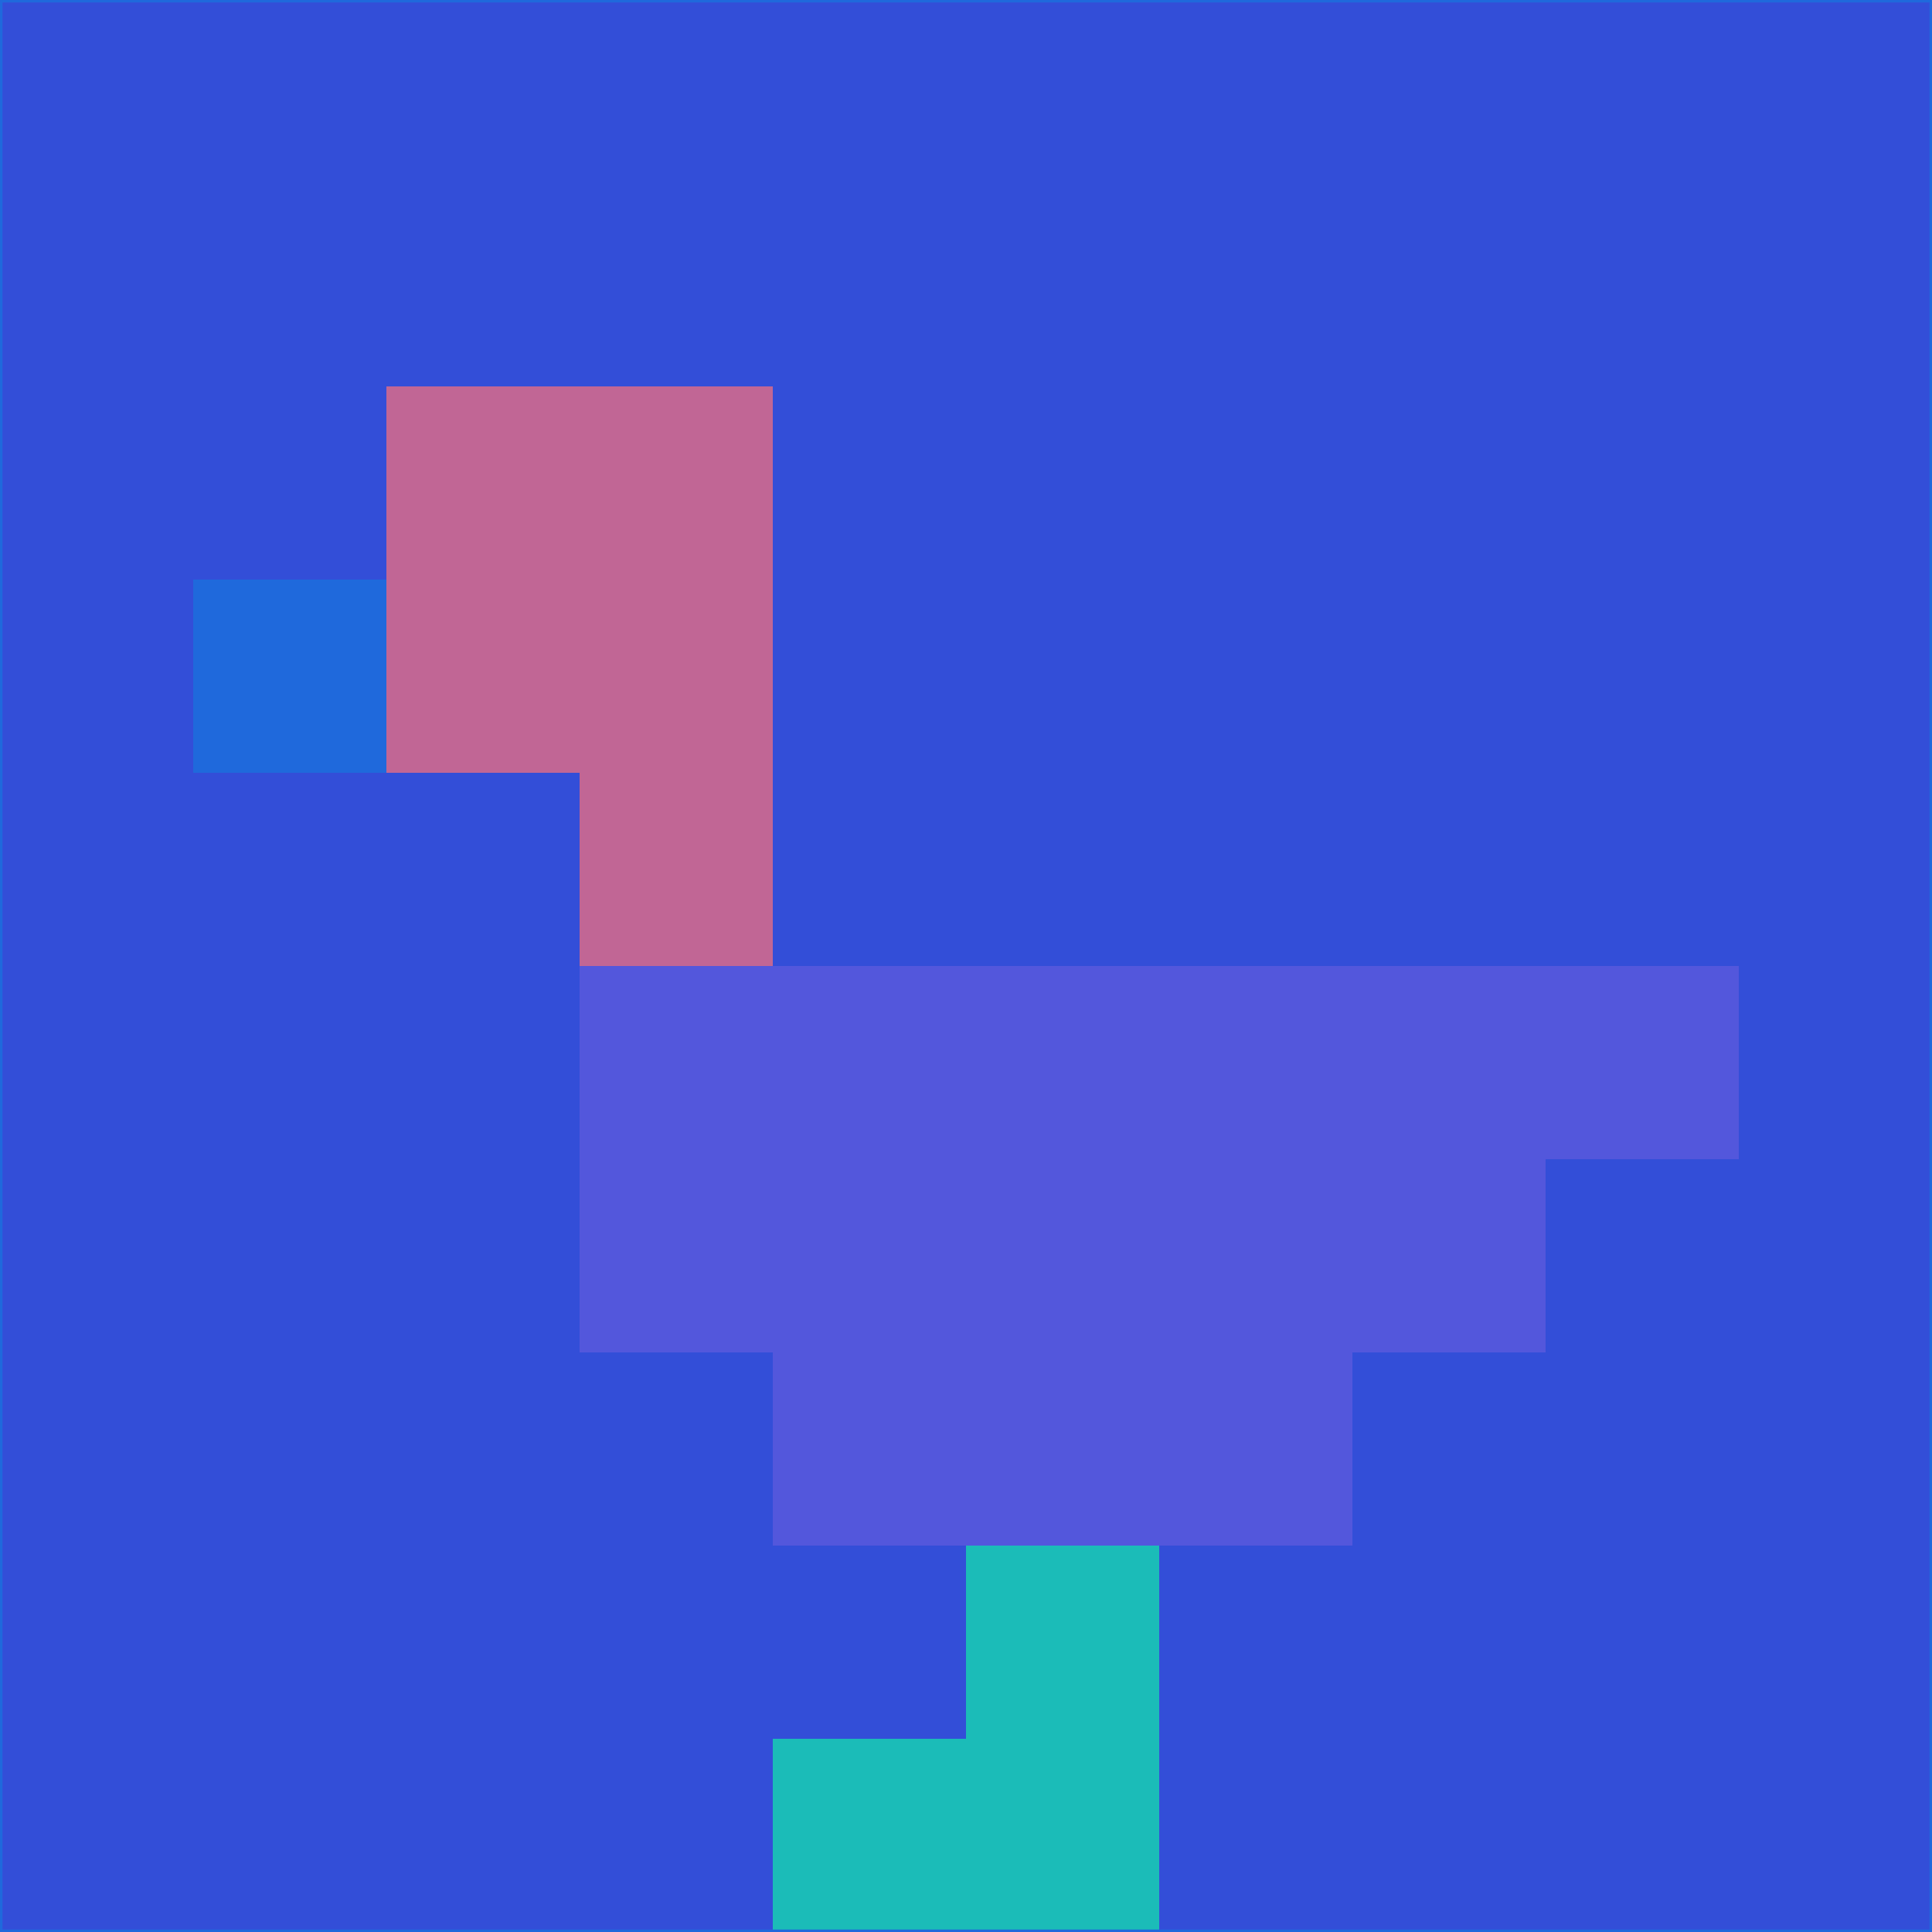<svg xmlns="http://www.w3.org/2000/svg" version="1.1" width="785" height="785">
  <title>'goose-pfp-694263' by Dmitri Cherniak (Cyberpunk Edition)</title>
  <desc>
    seed=629088
    backgroundColor=#334ed8
    padding=20
    innerPadding=0
    timeout=500
    dimension=1
    border=false
    Save=function(){return n.handleSave()}
    frame=12

    Rendered at 2024-09-15T22:37:00.824Z
    Generated in 1ms
    Modified for Cyberpunk theme with new color scheme
  </desc>
  <defs/>
  <rect width="100%" height="100%" fill="#334ed8"/>
  <g>
    <g id="0-0">
      <rect x="0" y="0" height="785" width="785" fill="#334ed8"/>
      <g>
        <!-- Neon blue -->
        <rect id="0-0-2-2-2-2" x="157" y="157" width="157" height="157" fill="#c16695"/>
        <rect id="0-0-3-2-1-4" x="235.5" y="157" width="78.5" height="314" fill="#c16695"/>
        <!-- Electric purple -->
        <rect id="0-0-4-5-5-1" x="314" y="392.5" width="392.5" height="78.5" fill="#5357dc"/>
        <rect id="0-0-3-5-5-2" x="235.5" y="392.5" width="392.5" height="157" fill="#5357dc"/>
        <rect id="0-0-4-5-3-3" x="314" y="392.5" width="235.5" height="235.5" fill="#5357dc"/>
        <!-- Neon pink -->
        <rect id="0-0-1-3-1-1" x="78.5" y="235.5" width="78.5" height="78.5" fill="#1f69dc"/>
        <!-- Cyber yellow -->
        <rect id="0-0-5-8-1-2" x="392.5" y="628" width="78.5" height="157" fill="#1bbcb8"/>
        <rect id="0-0-4-9-2-1" x="314" y="706.5" width="157" height="78.5" fill="#1bbcb8"/>
      </g>
      <rect x="0" y="0" stroke="#1f69dc" stroke-width="2" height="785" width="785" fill="none"/>
    </g>
  </g>
  <script xmlns=""/>
</svg>